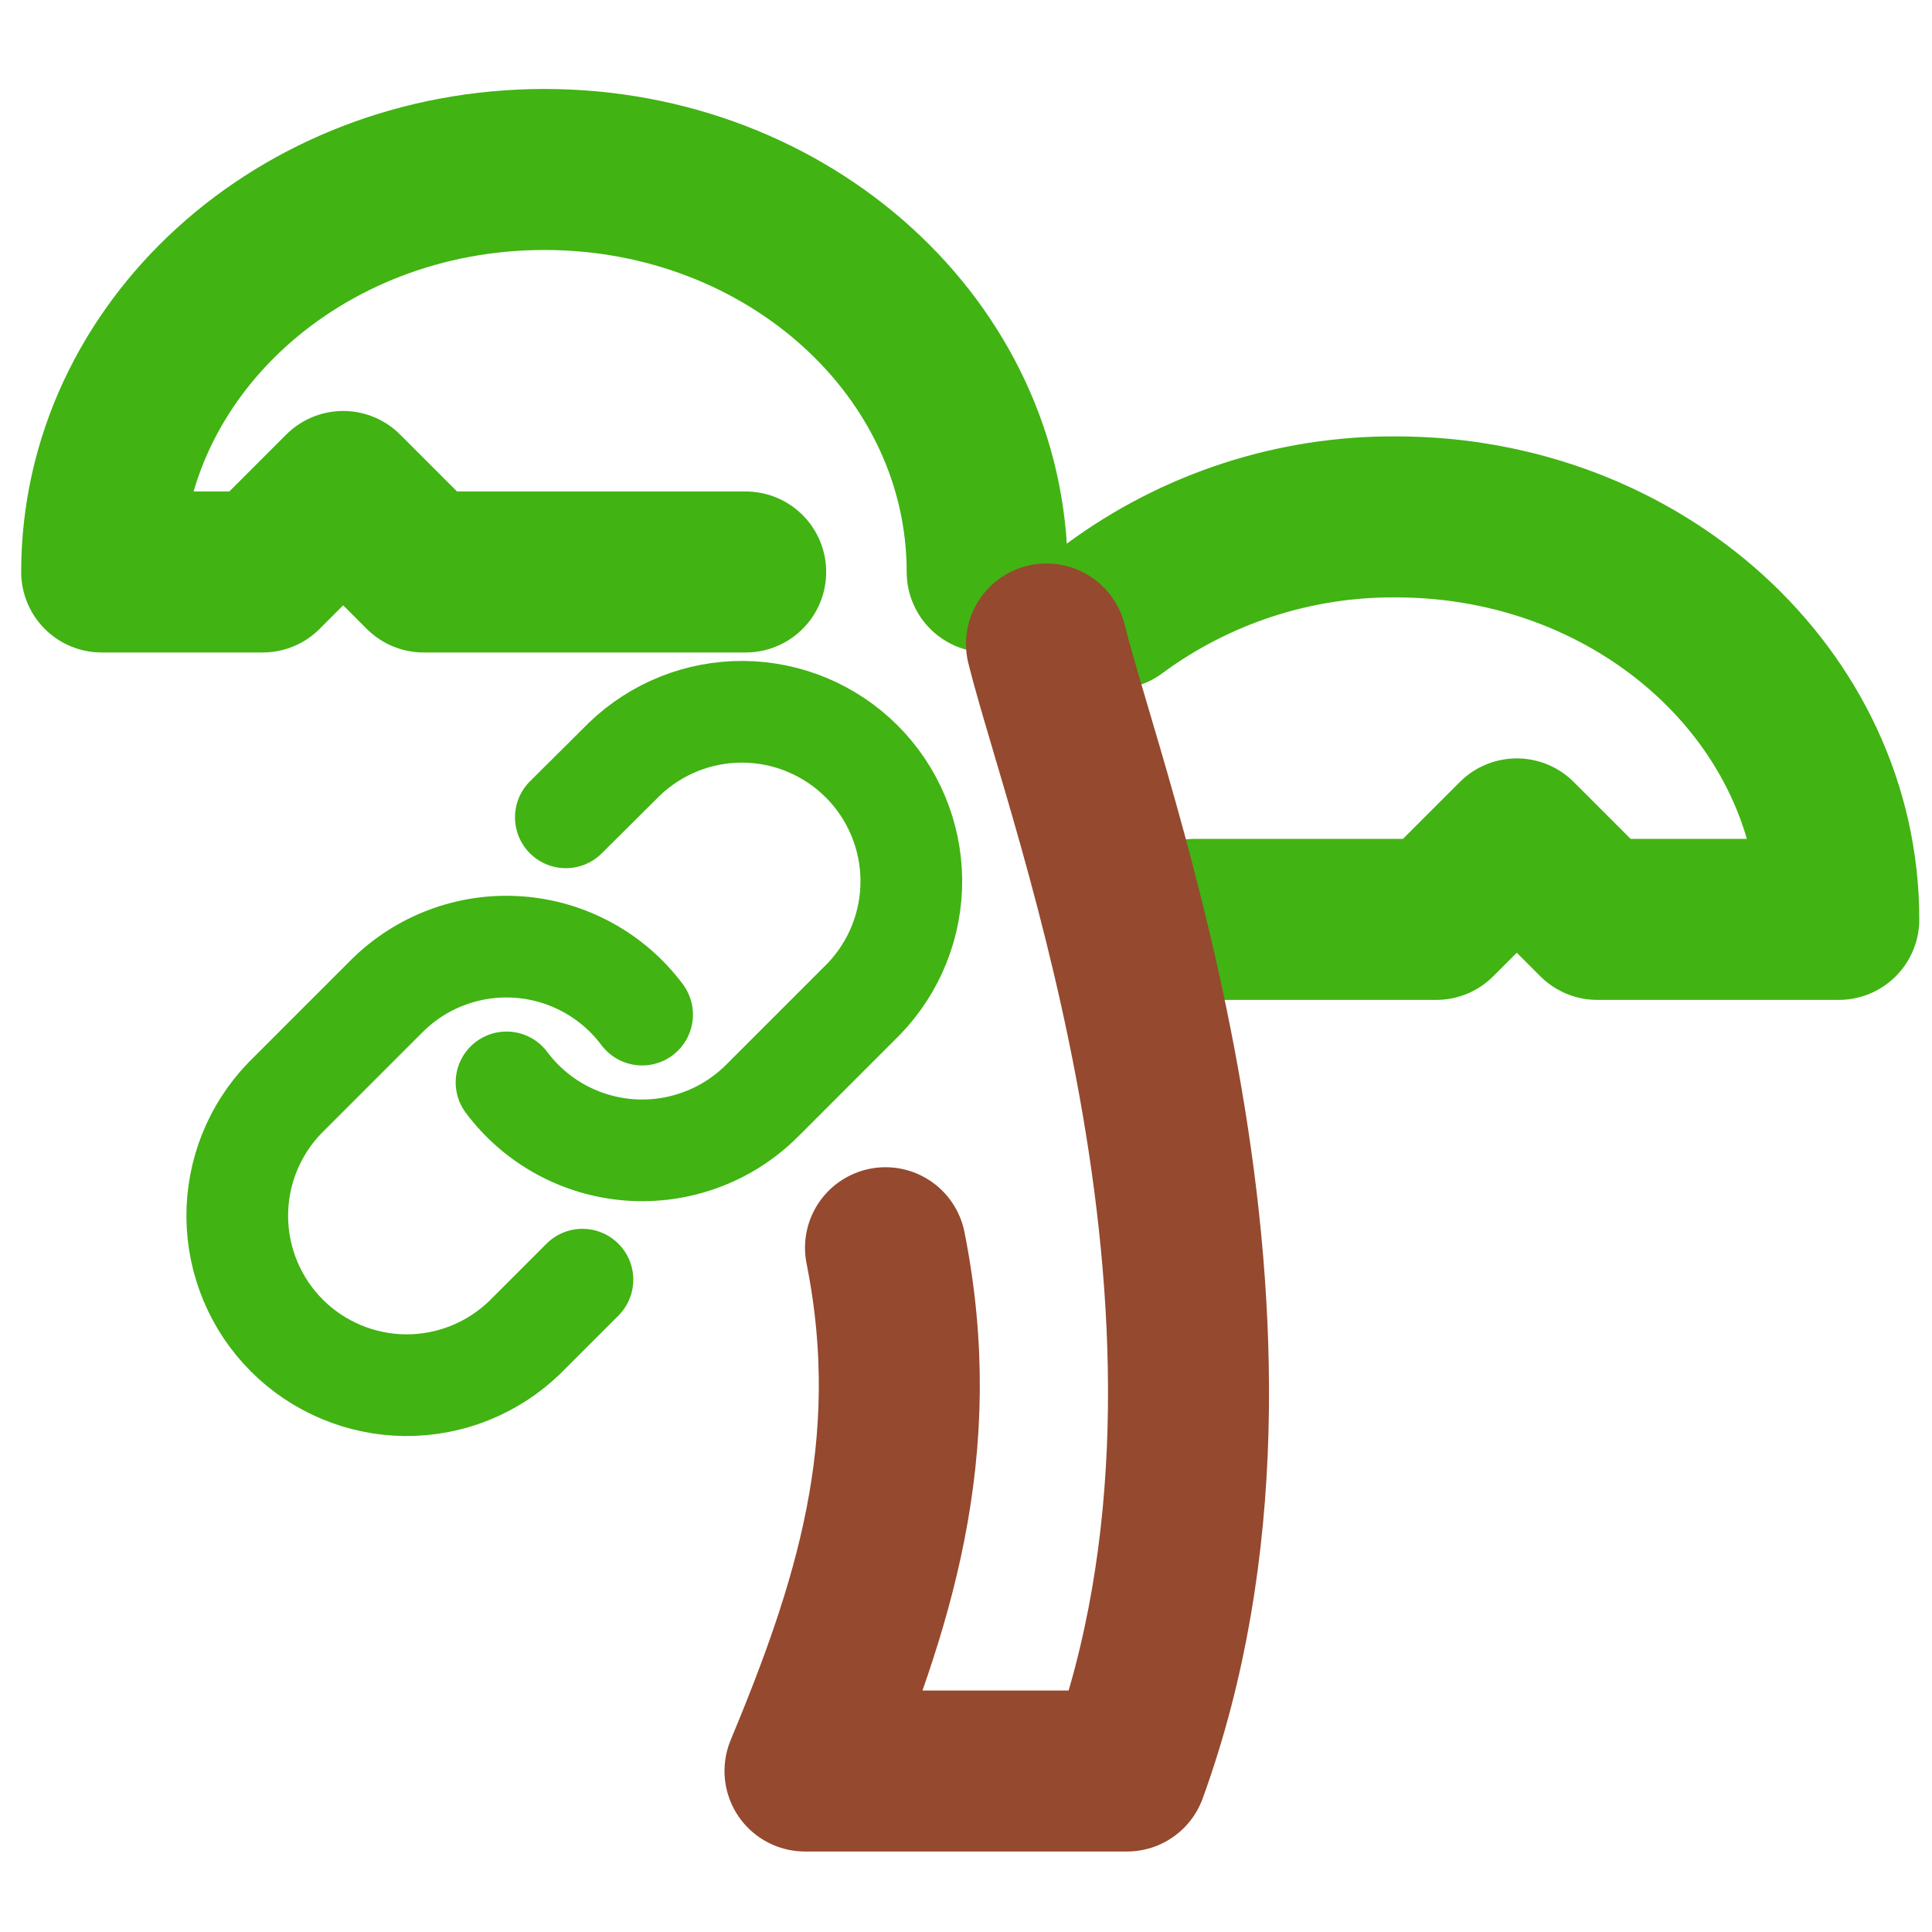 <svg width="57" height="57" viewBox="0 0 57 57" fill="none" xmlns="http://www.w3.org/2000/svg">
<path d="M29.125 16.875C29.125 10.32 23.282 5 16.062 5C8.842 5 3 10.32 3 16.875H7.75L10.125 14.5L12.5 16.875H22" stroke="#41B313" stroke-width="4.75" stroke-linecap="round" stroke-linejoin="round"/>
<path d="M32.875 17.957C35.28 16.18 38.197 15.229 41.188 15.25C48.407 15.25 54.25 20.57 54.25 27.125H47.125L44.75 24.75L42.375 27.125H35.25" stroke="#41B313" stroke-width="4.75" stroke-linecap="round" stroke-linejoin="round"/>
<path d="M26.125 36.812C27.312 42.75 25.721 47.5 23.75 52.25H33.25C38 39.188 32.062 23.75 30.875 19" stroke="#95492E" stroke-width="4.75" stroke-linecap="round" stroke-linejoin="round"/>
<g clip-path="url(#clip0_1_4)">
<path d="M14.944 31.934C15.373 32.508 15.921 32.983 16.55 33.327C17.179 33.67 17.875 33.875 18.59 33.926C19.305 33.977 20.023 33.874 20.695 33.623C21.367 33.373 21.977 32.981 22.484 32.474L25.484 29.474C26.394 28.53 26.898 27.267 26.887 25.957C26.875 24.646 26.35 23.392 25.423 22.465C24.496 21.537 23.241 21.012 21.931 21C20.62 20.989 19.357 21.493 18.414 22.404L16.694 24.114" stroke="#41B313" stroke-width="3" stroke-linecap="round" stroke-linejoin="round"/>
<path d="M18.944 29.934C18.514 29.359 17.966 28.884 17.337 28.541C16.708 28.197 16.012 27.992 15.297 27.941C14.582 27.89 13.864 27.993 13.192 28.244C12.521 28.494 11.91 28.887 11.404 29.394L8.404 32.394C7.493 33.337 6.989 34.6 7 35.911C7.012 37.222 7.537 38.476 8.464 39.403C9.392 40.33 10.646 40.855 11.957 40.867C13.268 40.878 14.53 40.374 15.474 39.464L17.184 37.754" stroke="#41B313" stroke-width="3" stroke-linecap="round" stroke-linejoin="round"/>
</g>
<defs>
<clipPath id="clip0_1_4">
<rect width="24" height="24" fill="white" transform="translate(5 19)"/>
</clipPath>
</defs>
</svg>
